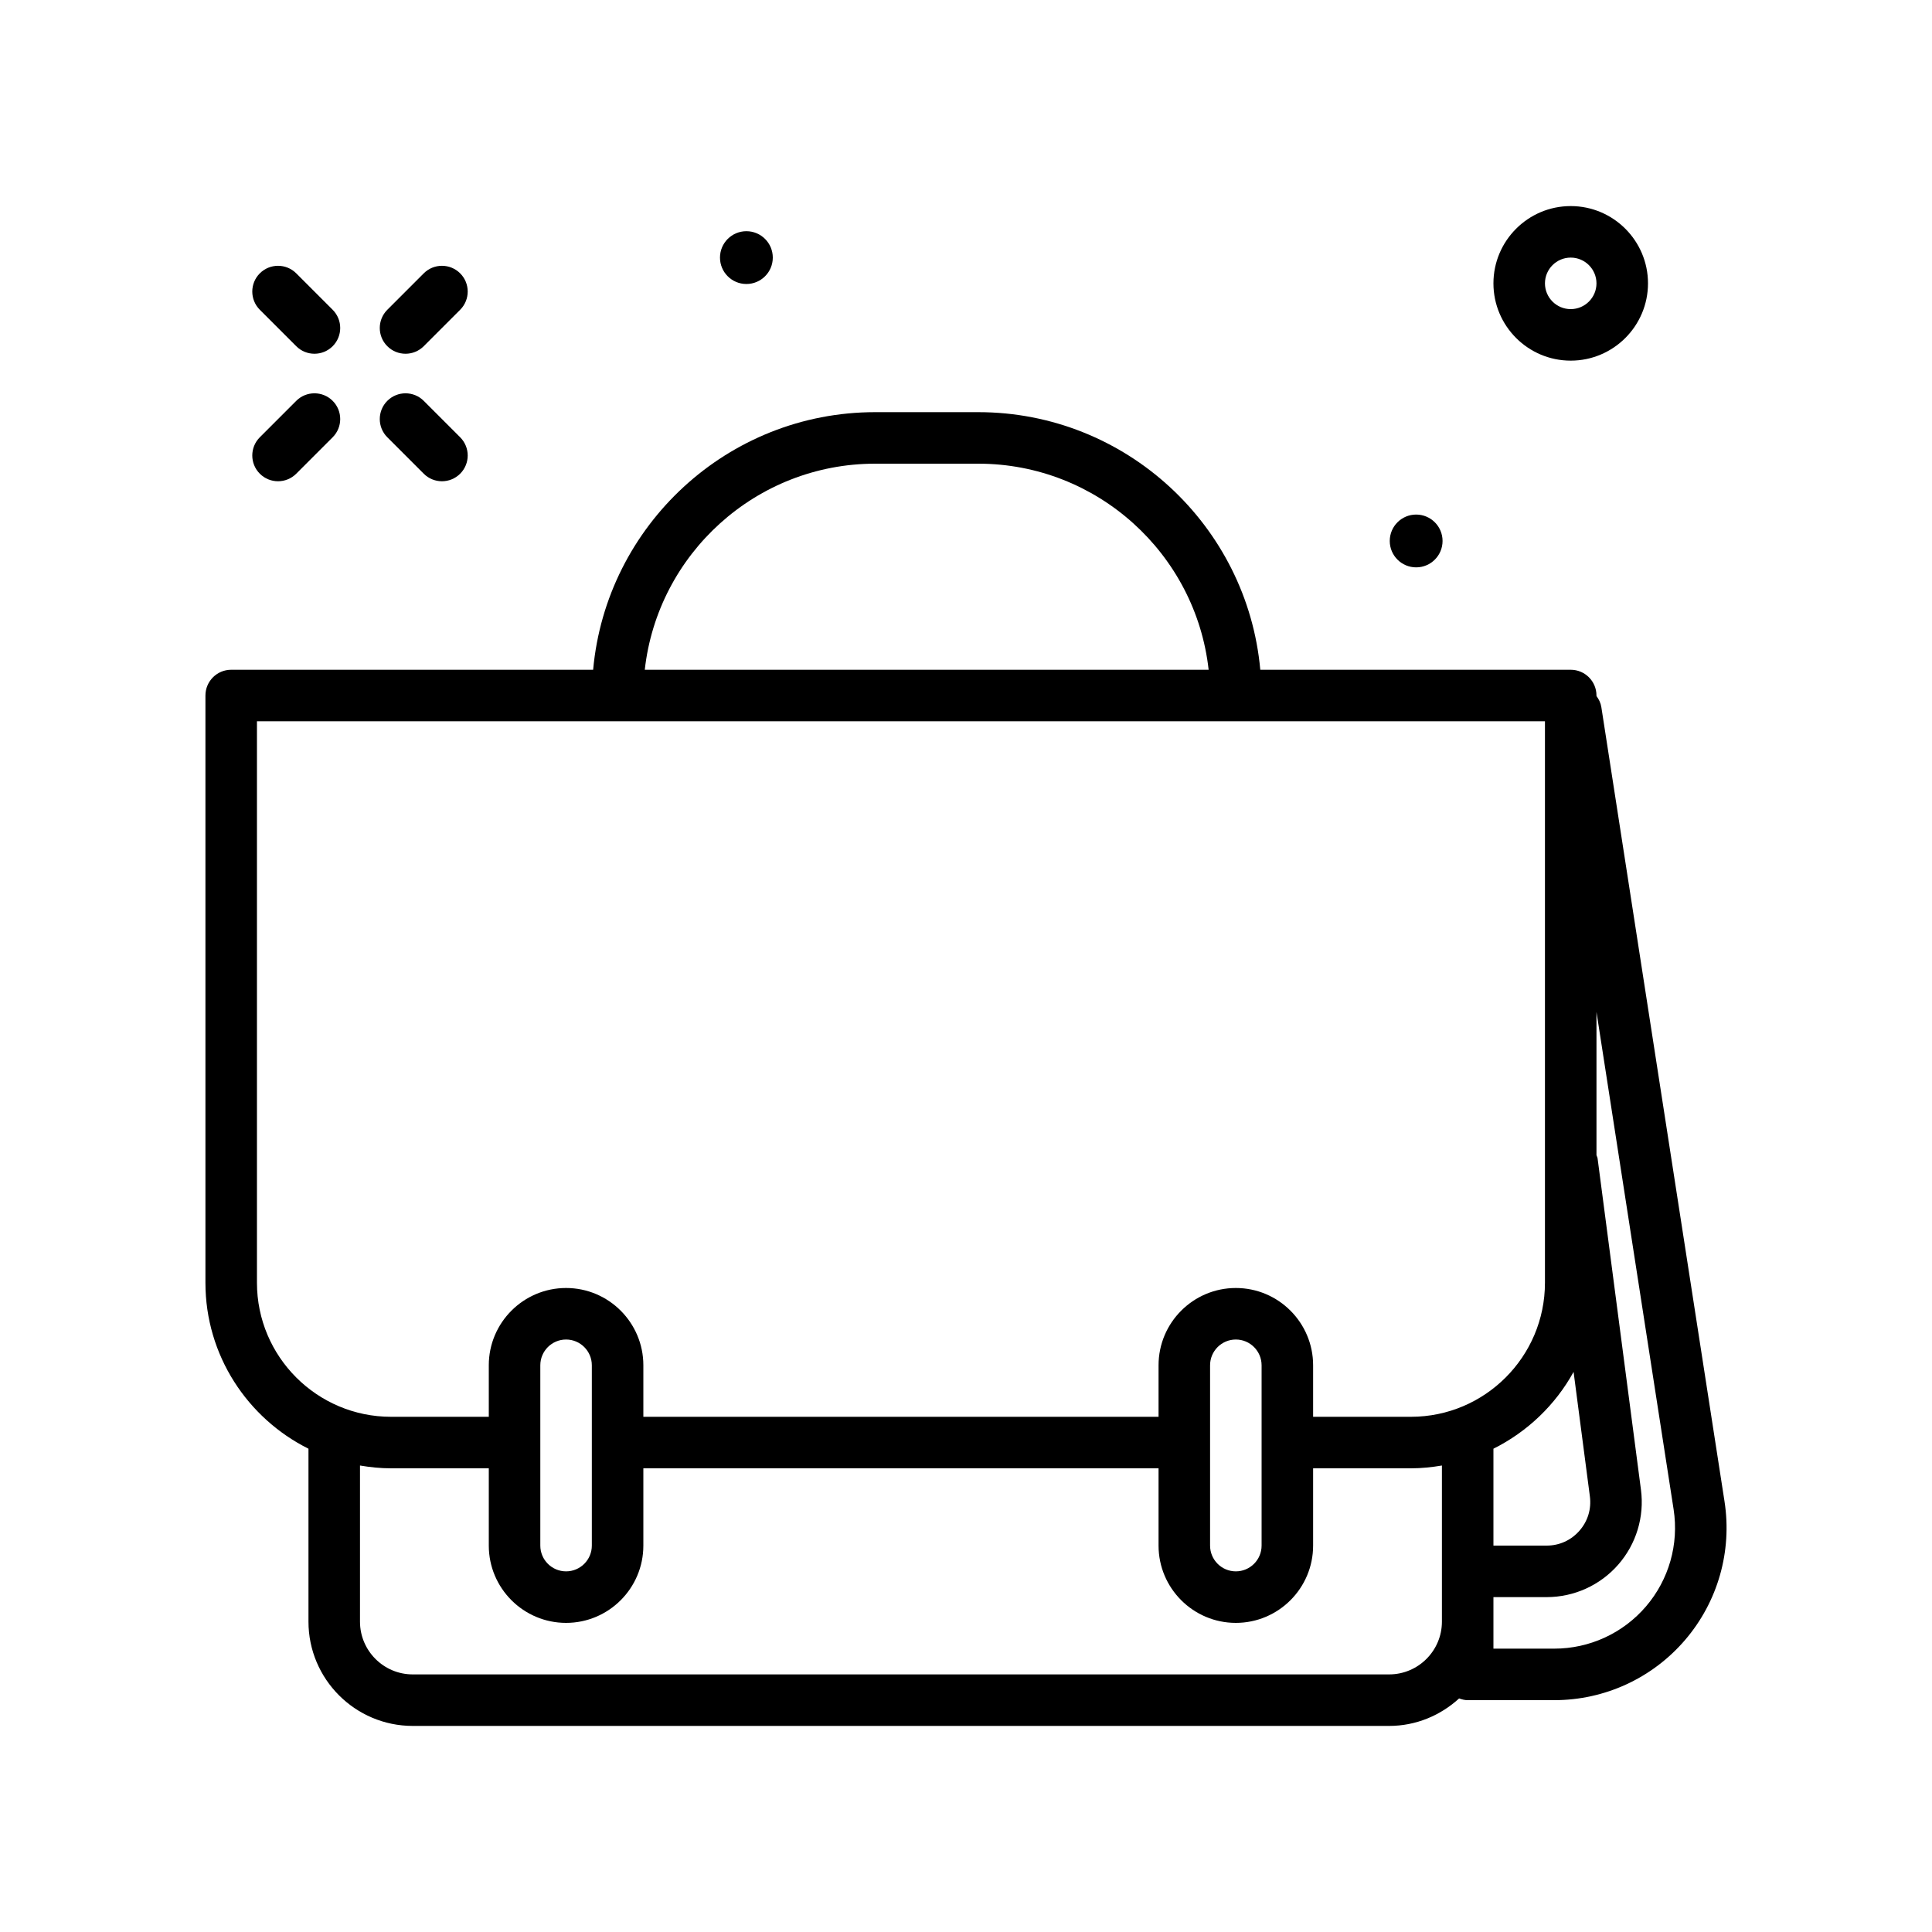 <svg id="purse_x5F_crossbody" enable-background="new 0 0 300 300" height="512" viewBox="0 0 300 300" width="512" xmlns="http://www.w3.org/2000/svg"><path d="m267.783 233.145-19.129-123.357c-.102-.652-.39-1.21-.754-1.708v-.08c0-2.209-1.789-4-4-4h-48.203c-2.03-22.392-20.886-40-43.797-40h-16c-22.912 0-41.767 17.608-43.797 40h-56.203c-2.211 0-4 1.791-4 4v91.186c0 11.282 6.533 21.043 16 25.771v26.853c0 8.928 7.262 16.191 16.191 16.191h151.617c4.194 0 7.985-1.644 10.863-4.268.42.149.857.268 1.328.268h13.445c7.824 0 15.227-3.406 20.316-9.348 5.091-5.94 7.322-13.78 6.123-21.508zm-20.907-.788c.254 1.957-.32 3.854-1.625 5.34-1.305 1.484-3.109 2.303-5.086 2.303h-8.265v-15.044c5.26-2.626 9.619-6.791 12.446-11.929zm-110.976-160.357h16c18.5 0 33.781 14.025 35.777 32h-87.555c1.997-17.975 17.278-32 35.778-32zm-96 127.186v-87.186h56 96 48v87.186c0 11.477-9.336 20.814-20.812 20.814h-15.188v-8c0-6.617-5.383-12-12-12s-12 5.383-12 12v8h-80v-8c0-6.617-5.383-12-12-12s-12 5.383-12 12v8h-15.188c-11.476 0-20.812-9.338-20.812-20.814zm156 12.814v28c0 2.205-1.793 4-4 4s-4-1.795-4-4v-28c0-2.205 1.793-4 4-4s4 1.795 4 4zm-104 28c0 2.205-1.793 4-4 4s-4-1.795-4-4v-28c0-2.205 1.793-4 4-4s4 1.795 4 4zm123.808 20h-151.617c-4.516 0-8.191-3.674-8.191-8.191v-24.244c1.569.265 3.169.435 4.812.435h15.188v12c0 6.617 5.383 12 12 12s12-5.383 12-12v-12h80v12c0 6.617 5.383 12 12 12s12-5.383 12-12v-12h15.188c1.643 0 3.244-.17 4.812-.435v16.435 7.809c0 4.517-3.676 8.191-8.192 8.191zm39.879-10.553c-3.566 4.164-8.758 6.553-14.242 6.553h-9.445v-4.191-3.809h8.266c4.25 0 8.297-1.832 11.098-5.027 2.805-3.193 4.098-7.441 3.543-11.654l-6.734-51.443c-.024-.183-.125-.329-.172-.502v-22.236l11.977 77.234c.838 5.417-.724 10.913-4.291 15.075z"/><path d="m65.798 73.557c.781.781 1.805 1.172 2.828 1.172s2.047-.391 2.828-1.172c1.562-1.561 1.562-4.094 0-5.656l-5.656-5.658c-1.562-1.562-4.094-1.562-5.656 0-1.562 1.561-1.562 4.094 0 5.656z"/><path d="m46.001 53.758c.781.781 1.805 1.172 2.828 1.172s2.047-.391 2.828-1.172c1.562-1.561 1.562-4.094 0-5.656l-5.656-5.658c-1.562-1.562-4.094-1.562-5.656 0-1.562 1.561-1.562 4.094 0 5.656z"/><path d="m62.97 54.93c1.023 0 2.047-.391 2.828-1.172l5.656-5.658c1.562-1.562 1.562-4.096 0-5.656-1.562-1.562-4.094-1.562-5.656 0l-5.656 5.658c-1.562 1.562-1.562 4.096 0 5.656.781.781 1.805 1.172 2.828 1.172z"/><path d="m43.173 74.729c1.023 0 2.047-.391 2.828-1.172l5.656-5.658c1.562-1.562 1.562-4.096 0-5.656-1.562-1.562-4.094-1.562-5.656 0l-5.656 5.657c-1.562 1.562-1.562 4.096 0 5.656.781.782 1.805 1.173 2.828 1.173z"/><path d="m219.9 88.099c2.264 0 4.099-1.835 4.099-4.099s-1.835-4.099-4.099-4.099-4.1 1.835-4.1 4.099 1.836 4.099 4.1 4.099z"/><path d="m115.9 44.099c2.264 0 4.099-1.835 4.099-4.099s-1.835-4.099-4.099-4.099-4.1 1.835-4.1 4.099 1.836 4.099 4.1 4.099z"/><path d="m243.9 56c6.617 0 12-5.383 12-12s-5.383-12-12-12-12 5.383-12 12 5.383 12 12 12zm0-16c2.207 0 4 1.795 4 4s-1.793 4-4 4-4-1.795-4-4 1.793-4 4-4z"/></svg>